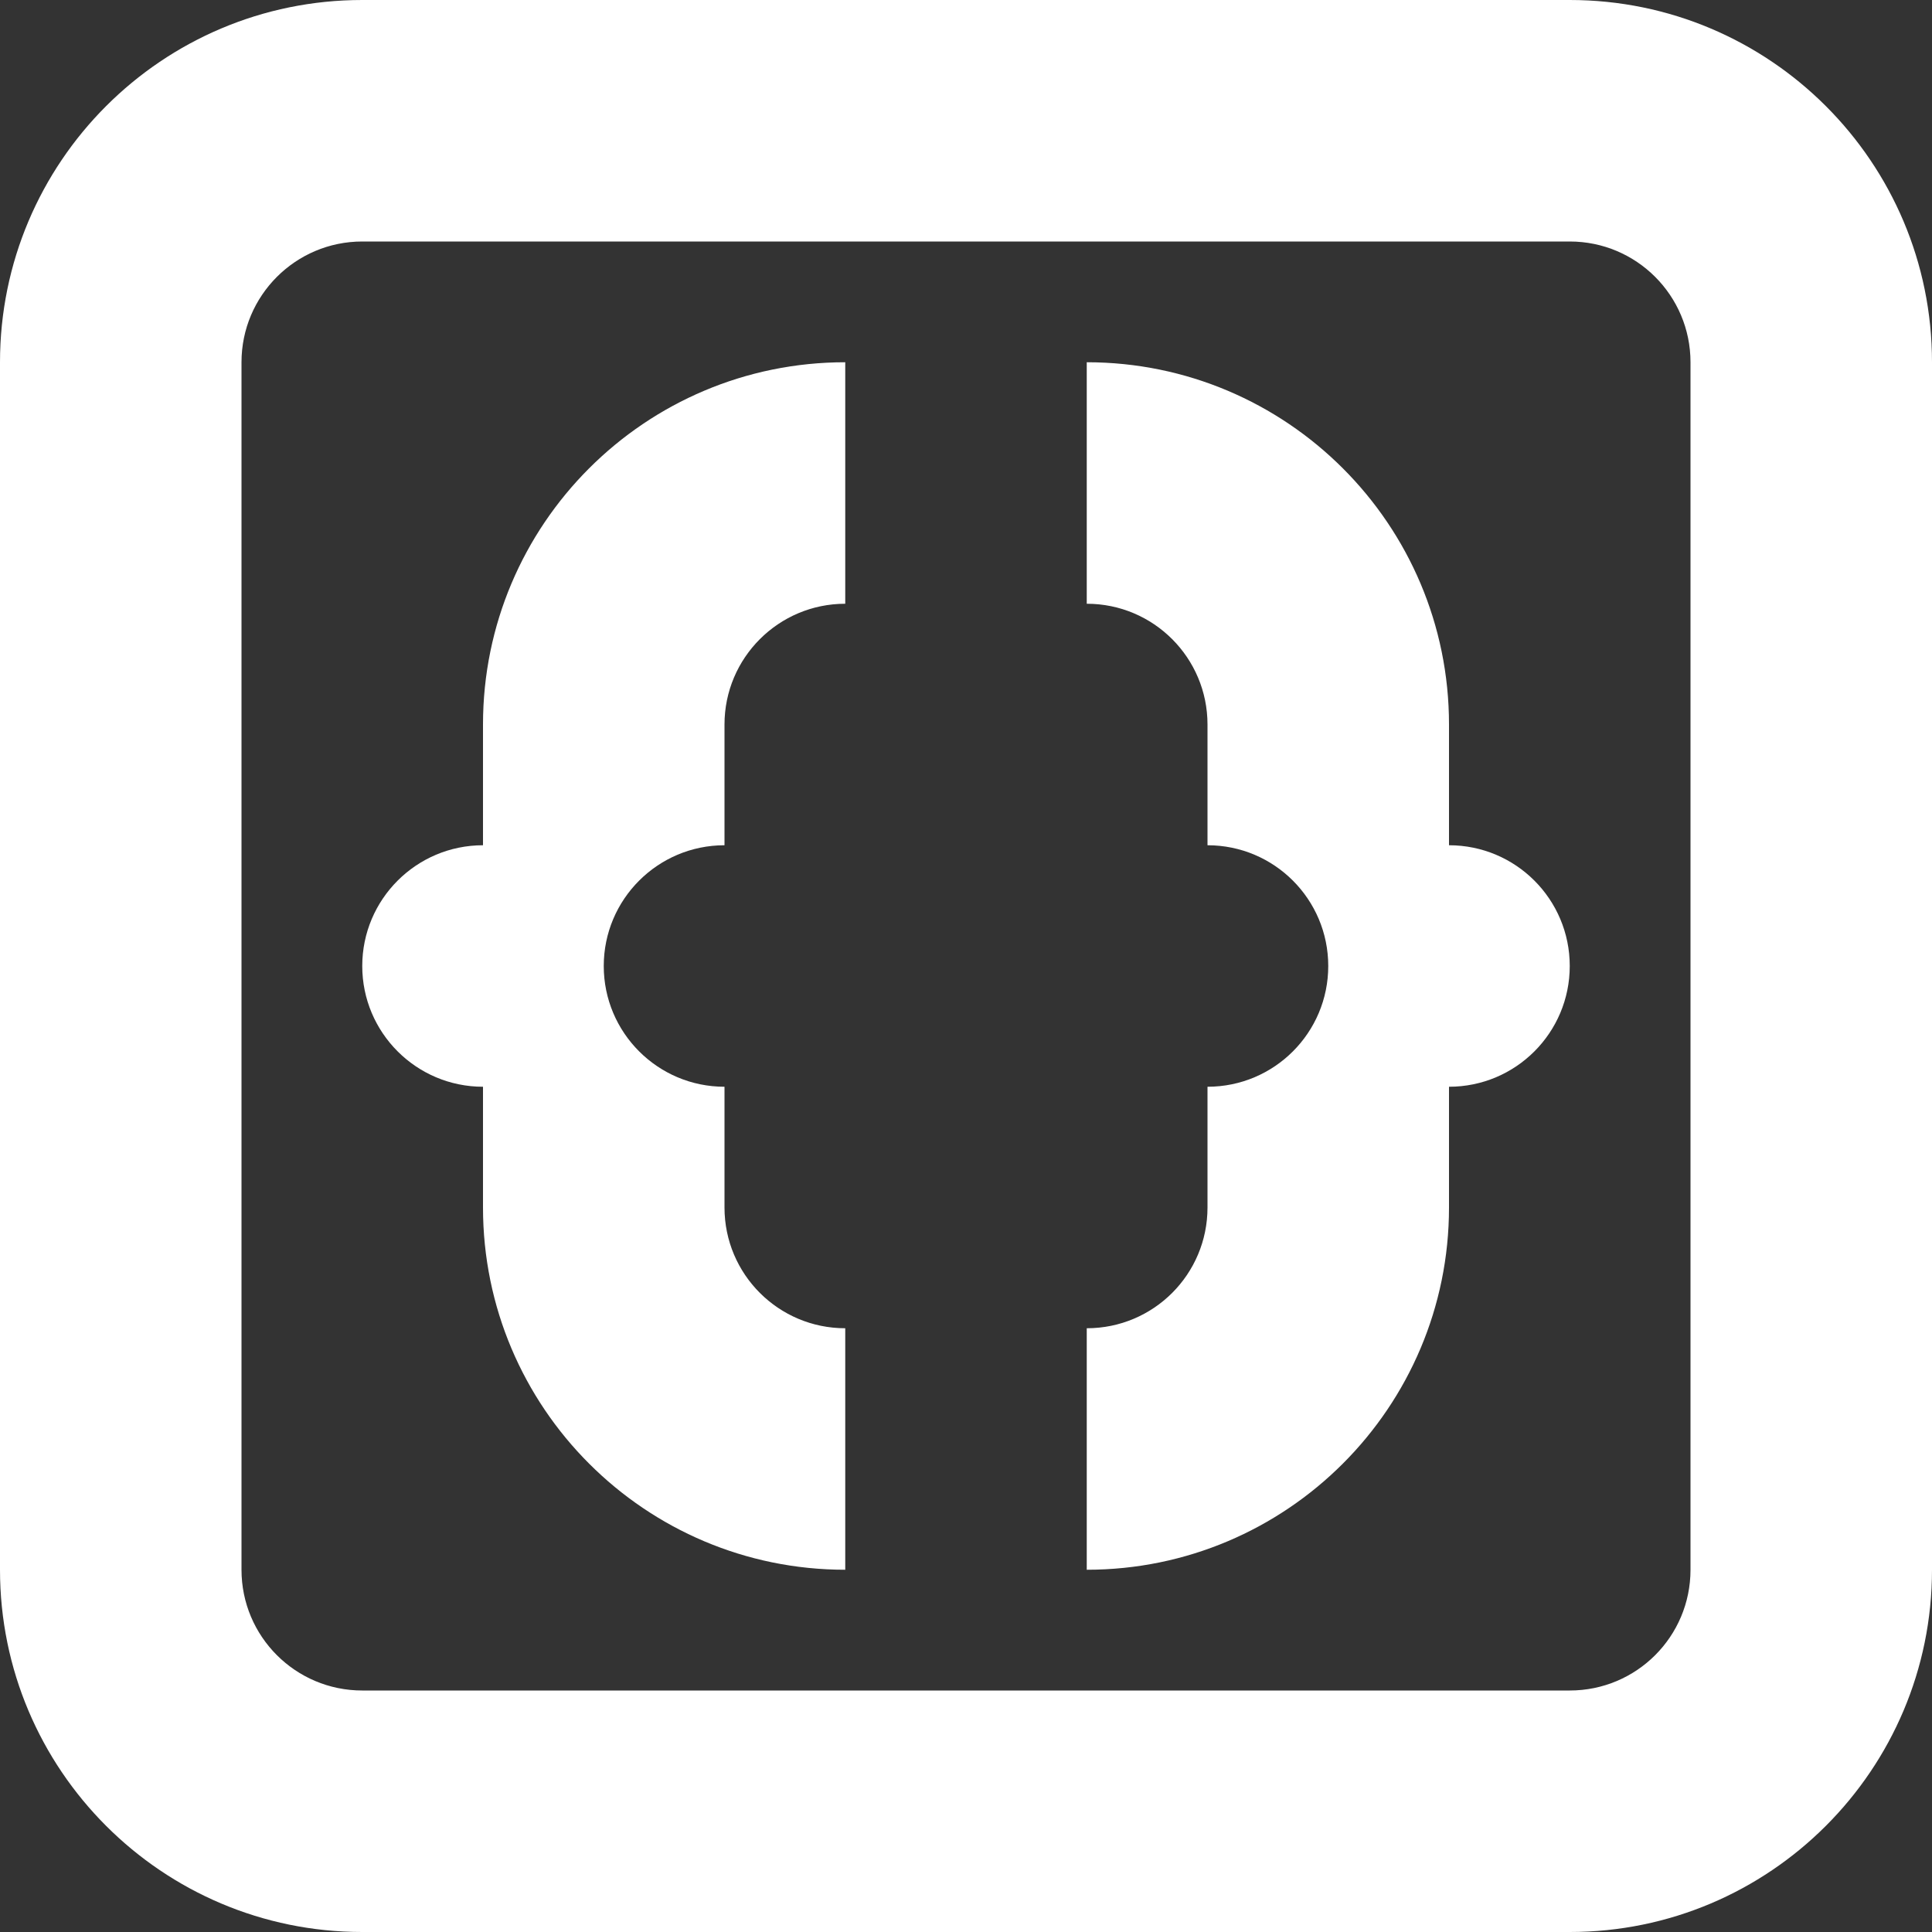 <?xml version="1.0" encoding="utf-8"?> <!-- Generator: IcoMoon.io --> <!DOCTYPE svg PUBLIC "-//W3C//DTD SVG 1.1//EN" "http://www.w3.org/Graphics/SVG/1.1/DTD/svg11.dtd"> <svg version="1.1" id="Layer_1" xmlns="http://www.w3.org/2000/svg" xmlns:xlink="http://www.w3.org/1999/xlink" x="0px" y="0px" width="48px" height="48px" viewBox="0 0 48 48" enable-background="new 0 0 16 16" xml:space="preserve" fill="#FFFFFF"><rect x="0" y="0" width="48" height="48" fill="#333333" stroke="none"/> <path d="M 39.00,48.00L9.00,48.00 c-4.971,0.00-9.00-4.032-9.00-9.00L0.00,9.00 c0.00-4.971, 4.029-9.00, 9.00-9.00l30.00,0.00 c 4.968,0.00, 9.00,4.029, 9.00,9.00l0.00,30.00 C 48.00,43.968, 43.968,48.00, 39.00,48.00z M 42.00,9.00c0.00-1.656-1.341-3.00-3.00-3.00L9.00,6.00 C 7.344,6.00, 6.00,7.344, 6.00,9.00l0.00,30.00 c0.00,1.659, 1.344,3.00, 3.00,3.00l30.00,0.00 c 1.659,0.00, 3.00-1.341, 3.00-3.00L42.00,9.00 z M 36.00,27.00l0.00,3.00 c0.00,4.968-4.032,9.00-9.00,9.00l0.00,-6.00 c 1.659,0.00, 3.00-1.341, 3.00-3.00L30.00,27.00 c 1.659,0.00, 3.00-1.344, 3.00-3.00s-1.341-3.00-3.00-3.00L30.00,18.00 c0.00-1.656-1.341-3.00-3.00-3.00L27.00,9.00 c 4.968,0.00, 9.00,4.029, 9.00,9.00l0.00,3.00 c 1.659,0.00, 3.00,1.344, 3.00,3.00S 37.659,27.00, 36.00,27.00z M 12.00,30.00L12.00,27.00 C 10.344,27.00, 9.00,25.656, 9.00,24.00s 1.344-3.00, 3.00-3.00L12.00,18.00 c0.00-4.971, 4.029-9.00, 9.00-9.00l0.00,6.00 C 19.344,15.00, 18.00,16.344, 18.00,18.00l0.00,3.00 C 16.344,21.00, 15.00,22.344, 15.00,24.00s 1.344,3.00, 3.00,3.00l0.00,3.00 c0.00,1.659, 1.344,3.00, 3.00,3.00l0.00,6.00 C 16.029,39.00, 12.00,34.968, 12.00,30.00z" ></path></svg>